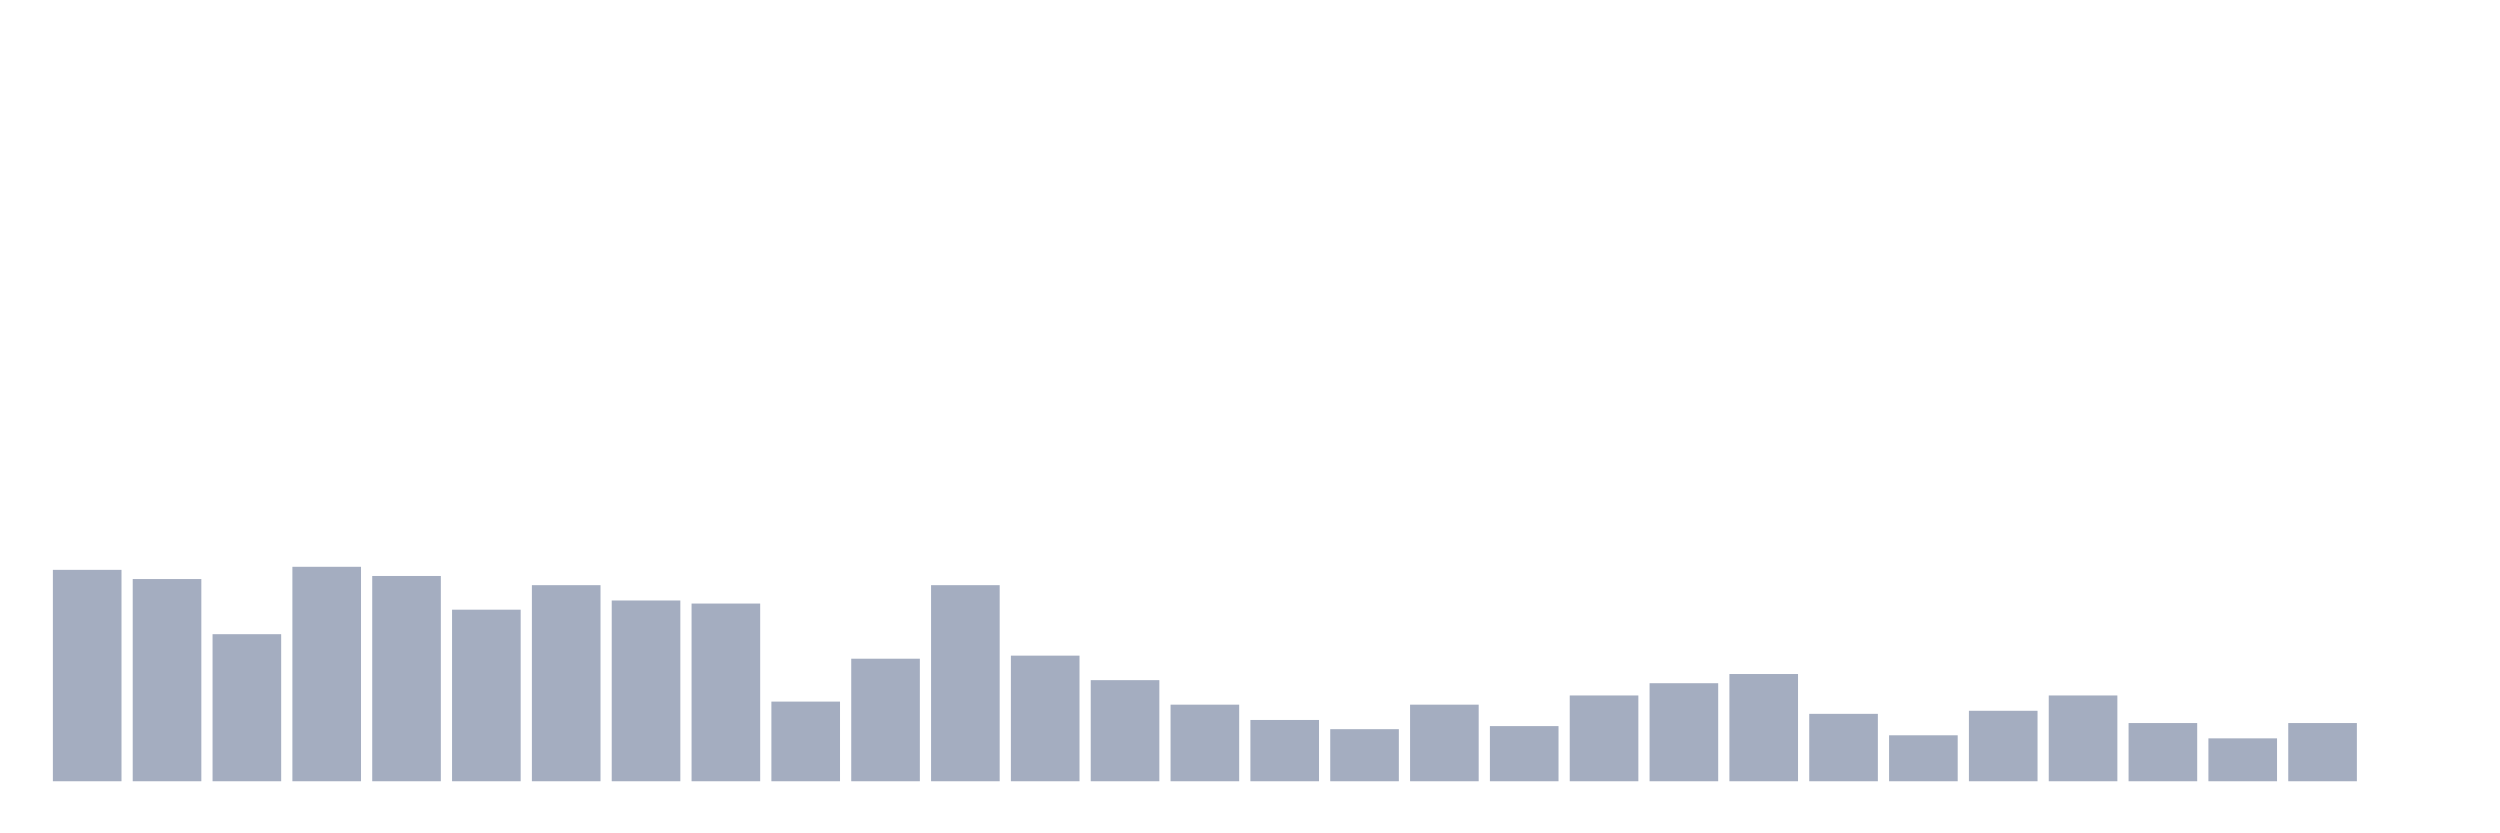 <svg xmlns="http://www.w3.org/2000/svg" viewBox="0 0 480 160"><g transform="translate(10,10)"><rect class="bar" x="0.153" width="13.175" y="99.412" height="40.588" fill="rgb(164,173,192)"></rect><rect class="bar" x="15.482" width="13.175" y="101.176" height="38.824" fill="rgb(164,173,192)"></rect><rect class="bar" x="30.81" width="13.175" y="111.765" height="28.235" fill="rgb(164,173,192)"></rect><rect class="bar" x="46.138" width="13.175" y="98.824" height="41.176" fill="rgb(164,173,192)"></rect><rect class="bar" x="61.466" width="13.175" y="100.588" height="39.412" fill="rgb(164,173,192)"></rect><rect class="bar" x="76.794" width="13.175" y="107.059" height="32.941" fill="rgb(164,173,192)"></rect><rect class="bar" x="92.123" width="13.175" y="102.353" height="37.647" fill="rgb(164,173,192)"></rect><rect class="bar" x="107.451" width="13.175" y="105.294" height="34.706" fill="rgb(164,173,192)"></rect><rect class="bar" x="122.779" width="13.175" y="105.882" height="34.118" fill="rgb(164,173,192)"></rect><rect class="bar" x="138.107" width="13.175" y="124.706" height="15.294" fill="rgb(164,173,192)"></rect><rect class="bar" x="153.436" width="13.175" y="116.471" height="23.529" fill="rgb(164,173,192)"></rect><rect class="bar" x="168.764" width="13.175" y="102.353" height="37.647" fill="rgb(164,173,192)"></rect><rect class="bar" x="184.092" width="13.175" y="115.882" height="24.118" fill="rgb(164,173,192)"></rect><rect class="bar" x="199.42" width="13.175" y="120.588" height="19.412" fill="rgb(164,173,192)"></rect><rect class="bar" x="214.748" width="13.175" y="125.294" height="14.706" fill="rgb(164,173,192)"></rect><rect class="bar" x="230.077" width="13.175" y="128.235" height="11.765" fill="rgb(164,173,192)"></rect><rect class="bar" x="245.405" width="13.175" y="130" height="10" fill="rgb(164,173,192)"></rect><rect class="bar" x="260.733" width="13.175" y="125.294" height="14.706" fill="rgb(164,173,192)"></rect><rect class="bar" x="276.061" width="13.175" y="129.412" height="10.588" fill="rgb(164,173,192)"></rect><rect class="bar" x="291.39" width="13.175" y="123.529" height="16.471" fill="rgb(164,173,192)"></rect><rect class="bar" x="306.718" width="13.175" y="121.176" height="18.824" fill="rgb(164,173,192)"></rect><rect class="bar" x="322.046" width="13.175" y="119.412" height="20.588" fill="rgb(164,173,192)"></rect><rect class="bar" x="337.374" width="13.175" y="127.059" height="12.941" fill="rgb(164,173,192)"></rect><rect class="bar" x="352.702" width="13.175" y="131.176" height="8.824" fill="rgb(164,173,192)"></rect><rect class="bar" x="368.031" width="13.175" y="126.471" height="13.529" fill="rgb(164,173,192)"></rect><rect class="bar" x="383.359" width="13.175" y="123.529" height="16.471" fill="rgb(164,173,192)"></rect><rect class="bar" x="398.687" width="13.175" y="128.824" height="11.176" fill="rgb(164,173,192)"></rect><rect class="bar" x="414.015" width="13.175" y="131.765" height="8.235" fill="rgb(164,173,192)"></rect><rect class="bar" x="429.344" width="13.175" y="128.824" height="11.176" fill="rgb(164,173,192)"></rect><rect class="bar" x="444.672" width="13.175" y="140" height="0" fill="rgb(164,173,192)"></rect></g></svg>